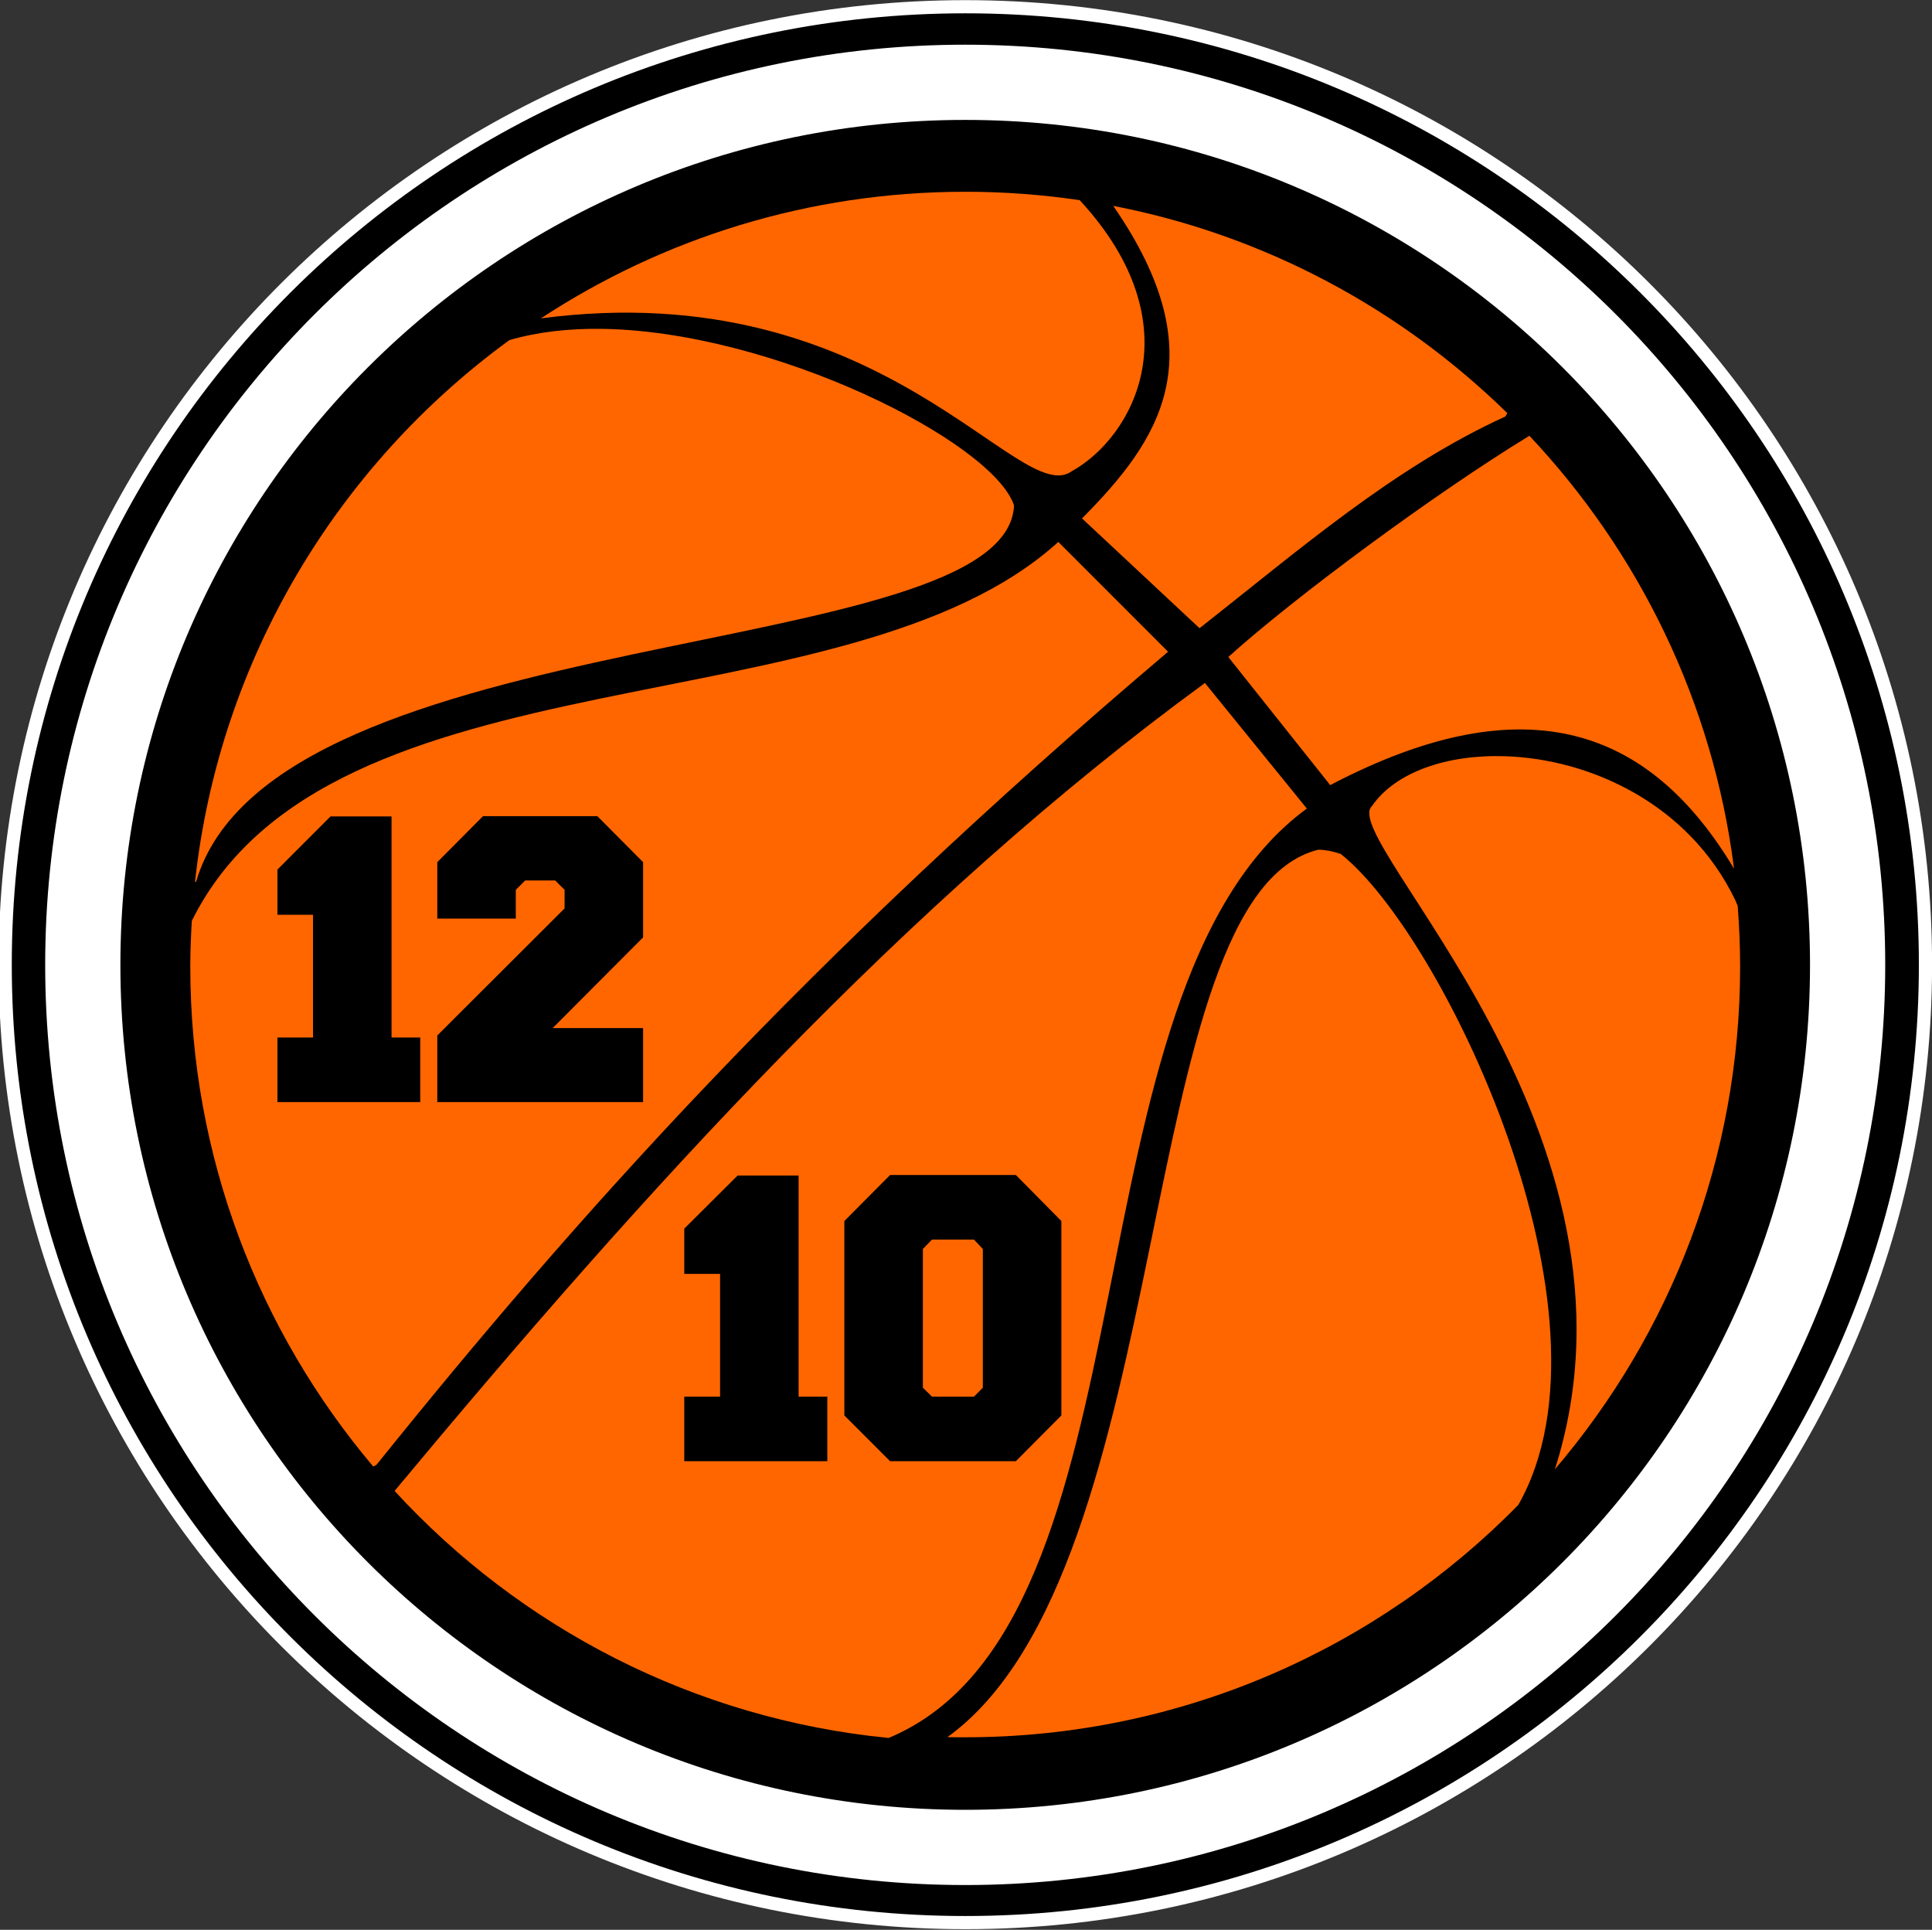 <?xml version="1.0" encoding="UTF-8" standalone="no"?>
<!-- Created with Inkscape (http://www.inkscape.org/) -->

<svg
   xmlns:dc="http://purl.org/dc/elements/1.1/"
   xmlns:cc="http://creativecommons.org/ns#"
   xmlns:rdf="http://www.w3.org/1999/02/22-rdf-syntax-ns#"
   xmlns:svg="http://www.w3.org/2000/svg"
   xmlns="http://www.w3.org/2000/svg"
   xmlns:sodipodi="http://sodipodi.sourceforge.net/DTD/sodipodi-0.dtd"
   xmlns:inkscape="http://www.inkscape.org/namespaces/inkscape"
   width="237.597"
   height="237.288"
   id="svg2"
   version="1.1"
   inkscape:version="0.48.4 r9939"
   sodipodi:docname="logo-icon.svg"
   inkscape:export-filename="/home/leandrost/projects/dozeoudez/logo2.png"
   inkscape:export-xdpi="160.33"
   inkscape:export-ydpi="160.33">
  <rect width="100%" height="100%" fill="#333333" stroke="none"/>
  <defs
     id="defs4" />
  <sodipodi:namedview
     id="base"
     pagecolor="#ffffff"
     bordercolor="#666666"
     borderopacity="1.0"
     inkscape:pageopacity="0.0"
     inkscape:pageshadow="2"
     inkscape:zoom="1.4142136"
     inkscape:cx="165.34549"
     inkscape:cy="87.451875"
     inkscape:document-units="px"
     inkscape:current-layer="layer3"
     showgrid="false"
     height="1052.36px"
     width="325px"
     fit-margin-top="0"
     fit-margin-left="-0.2"
     fit-margin-right="0"
     fit-margin-bottom="0"
     inkscape:window-width="1680"
     inkscape:window-height="1011"
     inkscape:window-x="1680"
     inkscape:window-y="0"
     inkscape:window-maximized="1"
     showborder="true"
     borderlayer="false"
     showguides="true"
     inkscape:guide-bbox="true" />
  <g
     inkscape:groupmode="layer"
     id="layer3"
     inkscape:label="whell"
     style="display:inline"
     transform="translate(-25.999,-23.755)">
    <path
       sodipodi:type="arc"
       style="fill:#000000;fill-opacity:1;stroke:#ffffff;stroke-opacity:1;display:inline"
       id="path4007-4"
       sodipodi:cx="90.016891"
       sodipodi:cy="65.168922"
       sodipodi:rx="72.75338"
       sodipodi:ry="72.75338"
       d="m 162.77,65.169 c 0,40.181 -32.573,72.753 -72.753,72.753 -40.181,0 -72.753,-32.573 -72.753,-72.753 0,-40.181 32.573,-72.753 72.753,-72.753 40.181,0 72.753,32.573 72.753,72.753 z"
       transform="matrix(1.623,0,0,1.619,-1.383,36.861)" />
  </g>
  <g
     inkscape:groupmode="layer"
     id="layer4"
     inkscape:label="ball"
     style="display:inline"
     transform="translate(-25.999,-23.755)">
    <g
       transform="translate(-6.389,-792.554)"
       style="display:inline"
       id="g4261">
      <path
         inkscape:connector-curvature="0"
         id="path2460"
         transform="translate(8.039,792.914)"
         d="m 154.5,90.031 c -26.02,23.619 -89.627,12.419 -106.562,46.594 -0.109,1.866 -0.188,3.732 -0.188,5.625 0,23.413 8.475,44.873 22.5,61.469 L 70.656,203.5 C 95,173.227 123.271,141.449 168,103.531 l -13.5,-13.5 z M 83.75,123.75 l 14.062,0 5.625,5.656 0,9.25 -11.125,11.156 11.125,0 0,9.094 -25.312,0 0,-8.188 15.656,-15.625 0,-2.281 -1.156,-1.156 -3.688,0 -1.156,1.156 0,3.531 -9.656,0 0,-6.938 5.625,-5.656 z m -18.75,0.031 7.5,0 0,27.188 3.531,0 0,7.938 -17.562,0 0,-7.938 4.375,0 0,-15.094 -4.375,0 0,-5.562 L 65,123.781 z"
         style="fill:#ff6600;fill-rule:evenodd;stroke-width:1px;stroke-miterlimit:4;stroke-dashoffset:0;marker-start:none;marker-mid:none;marker-end:none" />
      <path
         id="path2462"
         d="m 106.198,856.742 c 21.261,0.212 48.272,13.89 50.897,21.71 -0.864,19.63 -91.102,13.878 -100.592,46.274 l -0.134,0.017 c 2.983,-27.339 17.537,-51.215 38.665,-66.616 3.45,-1.002 7.235,-1.424 11.164,-1.385 l 0,10e-6 z"
         stroke-miterlimit="4"
         inkscape:connector-curvature="0"
         style="fill:#ff6600;fill-rule:evenodd;stroke-width:1px;stroke-miterlimit:4;stroke-dashoffset:0;marker-start:none;marker-mid:none;marker-end:none" />
      <path
         id="path2464"
         d="m 151.088,839.888 c 4.781,0 9.491,0.354 14.084,1.035 14.175,15.344 6.611,29.129 -1.001,33.341 -6.497,4.626 -23.252,-24.34 -65.265,-18.807 14.995,-9.84 32.92,-15.569 52.182,-15.569 z"
         stroke-miterlimit="4"
         inkscape:connector-curvature="0"
         style="fill:#ff6600;fill-rule:evenodd;stroke-width:1px;stroke-miterlimit:4;stroke-dashoffset:0;marker-start:none;marker-mid:none;marker-end:none" />
      <path
         id="path2466"
         d="m 194.525,920.789 c 0.869,0.017 1.779,0.191 2.737,0.517 12.419,9.745 35.138,56.641 21.861,80.016 -0.003,0 0.003,0.014 0,0.016 -17.297,17.638 -41.398,28.586 -68.035,28.586 -0.733,0 -1.458,-6e-4 -2.186,-0.017 28.695,-20.738 22.448,-103.425 45.624,-109.119 z"
         stroke-miterlimit="4"
         inkscape:connector-curvature="0"
         style="fill:#ff6600;fill-rule:evenodd;stroke-width:1px;stroke-miterlimit:4;stroke-dashoffset:0;marker-start:none;marker-mid:none;marker-end:none" />
      <path
         id="path2468"
         d="m 217.453,909.291 c 10.432,0.331 22.606,5.799 28.335,17.689 l 0.3,0.718 c 0.192,2.468 0.3,4.959 0.3,7.476 0,23.574 -8.58,45.152 -22.778,61.794 13.141,-41.251 -26.842,-77.52 -22.495,-81.552 2.874,-4.165 9.199,-6.351 16.337,-6.124 z"
         stroke-miterlimit="4"
         inkscape:connector-curvature="0"
         style="fill:#ff6600;fill-rule:evenodd;stroke-width:1px;stroke-miterlimit:4;stroke-dashoffset:0;marker-start:none;marker-mid:none;marker-end:none" />
      <path
         id="path2470"
         d="m 220.474,869.892 c 13.463,14.303 22.577,32.754 25.165,53.233 -10.129,-16.939 -25.238,-23.087 -49.662,-10.279 l -12.532,-15.753 c 8.183,-7.383 25.44,-20.132 37.029,-27.201 z"
         stroke-miterlimit="4"
         inkscape:connector-curvature="0"
         style="fill:#ff6600;fill-rule:evenodd;stroke-width:1px;stroke-miterlimit:4;stroke-dashoffset:0;marker-start:none;marker-mid:none;marker-end:none" />
      <path
         id="path2472"
         d="m 169.294,841.623 c 18.667,3.614 35.395,12.686 48.46,25.482 l -0.234,0.417 c -13.744,6.258 -25.499,16.516 -37.613,26.032 l -14.452,-13.5 c 9.416,-9.497 16.681,-19.866 3.838,-38.431 z"
         stroke-miterlimit="4"
         inkscape:connector-curvature="0"
         style="fill:#ff6600;fill-rule:evenodd;stroke-width:1px;stroke-miterlimit:4;stroke-dashoffset:0;marker-start:none;marker-mid:none;marker-end:none" />
      <path
         inkscape:connector-curvature="0"
         transform="translate(8.039,792.914)"
         id="path3332"
         d="m 172.531,107.375 c -36.82,26.912 -68.775,62.249 -99.656,99.344 15.426,16.787 36.788,28.02 60.75,30.375 33.865,-14.084 20.894,-91.909 51.438,-114.281 L 172.531,107.375 z m -38.719,60.5 15.469,0 5.594,5.656 0,23.906 -5.594,5.625 -15.469,0 -5.625,-5.625 0,-23.906 5.625,-5.656 z m -18.75,0.062 7.5,0 0,27.188 3.531,0 0,7.938 -17.594,0 0,-7.938 4.406,0 0,-15.094 -4.406,0 0,-5.562 6.562,-6.531 z m 23.906,7.875 -1.125,1.156 0,17.062 1.125,1.094 5.156,0 1.094,-1.094 0,-17.062 -1.094,-1.156 -5.156,0 z"
         style="fill:#ff6600;fill-rule:evenodd;stroke-width:1px;stroke-miterlimit:4;stroke-dashoffset:0;marker-start:none;marker-mid:none;marker-end:none" />
    </g>
  </g>
  <g
     inkscape:groupmode="layer"
     id="layer5"
     inkscape:label="title whell"
     transform="translate(-25.999,-23.755)">
    <path
       style="fill:none;stroke:#ffffff;stroke-width:9.249;stroke-miterlimit:4;stroke-opacity:1;stroke-dasharray:none;display:inline"
       d="m 253.219,142.394 c 0,59.934 -48.586,108.519 -108.519,108.519 -59.934,0 -108.519,-48.586 -108.519,-108.519 0,-59.934 48.586,-108.519 108.519,-108.519 59.934,0 108.519,48.586 108.519,108.519 z"
       id="path4319"
       inkscape:connector-curvature="0" />
    <path
       style="fill:none;stroke:none;display:inline"
       d="m 255.704,142.394 c 0,61.306 -49.698,111.004 -111.004,111.004 -61.306,0 -111.004,-49.698 -111.004,-111.004 0,-61.306 49.698,-111.004 111.004,-111.004 61.306,0 111.004,49.698 111.004,111.004 z"
       id="path4503"
       inkscape:connector-curvature="0" />
    <path
       inkscape:connector-curvature="0"
       id="path4626"
       d="m 148.098,142.394 c 0,1.877 -1.521,3.398 -3.398,3.398 -1.877,0 -3.398,-1.521 -3.398,-3.398 0,-1.877 1.521,-3.398 3.398,-3.398 1.877,0 3.398,1.521 3.398,3.398 z"
       style="fill:none;stroke:none;display:inline" />
    <path
       transform="matrix(-1.399,0.274,0.274,1.399,259.53,-27.958)"
       d="m 193,101.788 c 0,50.258 -40.742,91 -91,91 -50.258,0 -91,-40.742 -91,-91 0,-50.258 40.742,-91 91,-91 50.258,0 91,40.742 91,91 z"
       sodipodi:ry="91"
       sodipodi:rx="91"
       sodipodi:cy="101.78787"
       sodipodi:cx="102"
       id="path4675"
       style="fill:none;stroke:none;display:inline"
       sodipodi:type="arc" />
    <path
       sodipodi:type="arc"
       style="fill:none;stroke:none;display:inline"
       id="path4732"
       sodipodi:cx="102"
       sodipodi:cy="101.78787"
       sodipodi:rx="91"
       sodipodi:ry="91"
       d="m 193,101.788 c 0,50.258 -40.742,91 -91,91 -50.258,0 -91,-40.742 -91,-91 0,-50.258 40.742,-91 91,-91 50.258,0 91,40.742 91,91 z"
       transform="matrix(0.044,0,0,-0.044,140.194,146.89)" />
  </g>
</svg>
